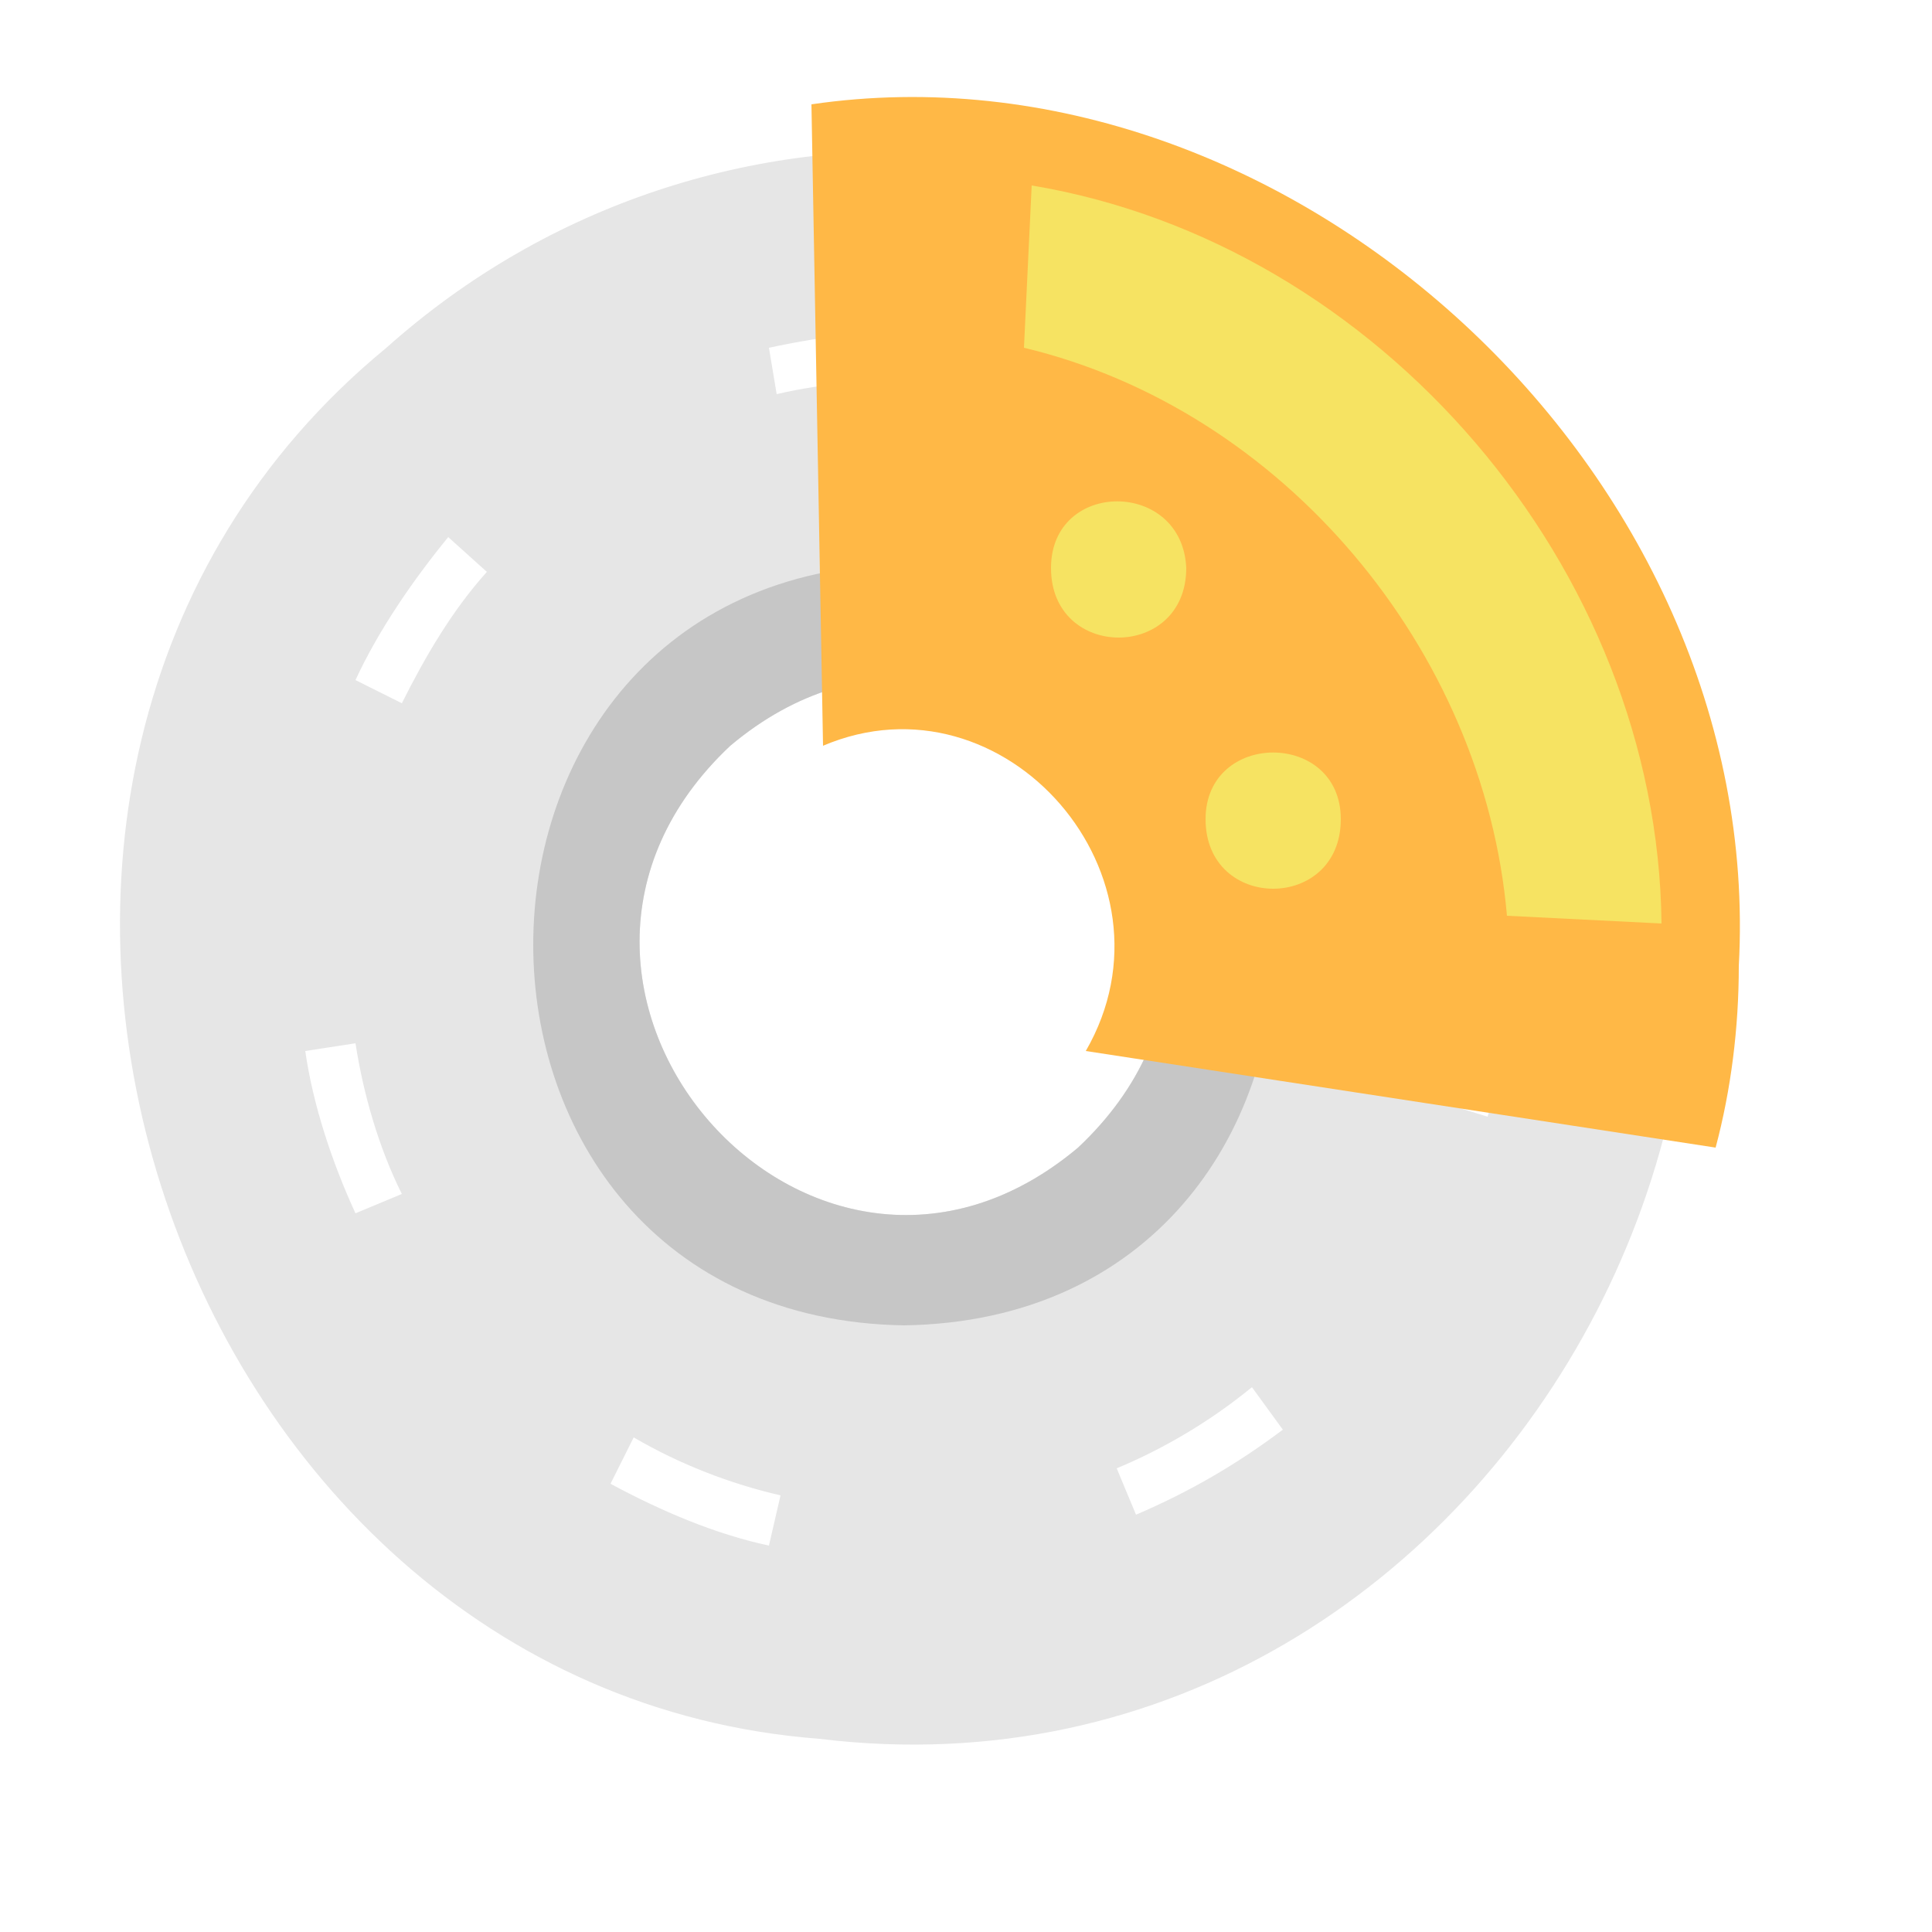 <?xml version="1.0" encoding="utf-8"?>
<!-- Generator: Adobe Illustrator 25.0.0, SVG Export Plug-In . SVG Version: 6.00 Build 0)  -->
<svg version="1.1" id="Capa_1" xmlns="http://www.w3.org/2000/svg" xmlns:xlink="http://www.w3.org/1999/xlink" x="0px" y="0px"
	 viewBox="0 0 50 50" style="enable-background:new 0 0 50 50;" xml:space="preserve">
<style type="text/css">
	.st0{fill:#E6E6E6;}
	.st1{fill:#C6C6C6;}
	.st2{fill:#FFB846;}
	.st3{fill:#F6E362;}
</style>
<g>
	<defs>
		<rect id="SVGID_1_" width="50" height="50"/>
	</defs>
	<clipPath id="SVGID_2_">
		<use xlink:href="#SVGID_1_"  style="overflow:visible;"/>
	</clipPath>
</g>
<g>
	<path class="st0" d="M38.7,10.9C31.3,2.4,18.4,1.5,10,9C-3.5,20.1,4.2,43.7,21.2,45C39.2,47.2,51,24.7,38.7,10.9z M24.2,8.6
		l-0.1,1.3c-1.4-0.1-2.7,0-4,0.3L19.9,9C21.3,8.7,22.8,8.5,24.2,8.6z M9.2,31.4c-0.6-1.3-1.1-2.8-1.3-4.2l1.3-0.2
		c0.2,1.3,0.6,2.7,1.2,3.9L9.2,31.4z M10.4,18.2l-1.2-0.6c0.6-1.3,1.5-2.6,2.4-3.7l1,0.9C11.7,15.8,11,17,10.4,18.2z M19.9,40
		c-1.4-0.3-2.8-0.9-4.1-1.6l0.6-1.2c1.2,0.7,2.5,1.2,3.8,1.5L19.9,40z M27.9,29.7c-6.9,5.8-15.6-4.2-9-10.4
		C25.8,13.5,34.5,23.5,27.9,29.7z M29.4,39.2L28.9,38c1.2-0.5,2.4-1.2,3.5-2.1l0.8,1.1C32,37.9,30.8,38.6,29.4,39.2z M35.1,16
		c-0.8-1.1-1.7-2.1-2.8-3l0.8-1.1c1.2,0.9,2.2,2,3,3.2L35.1,16z M38.5,28.9l-1.3-0.4c0.4-1.3,0.6-2.7,0.6-4.1h1.3
		C39.1,26,38.9,27.5,38.5,28.9z"/>
	<path class="st1" d="M23.4,14.6c-12.8,0.2-12.8,19.5,0,19.7C36.2,34.1,36.2,14.9,23.4,14.6z M27.9,29.7c-6.9,5.8-15.6-4.2-9-10.4
		C25.8,13.5,34.5,23.5,27.9,29.7z"/>
	<path class="st2" d="M45,25C45.7,12.2,33.3,0.9,21,2.7l0.3,16.6c4.7-2,9.4,3.4,6.8,7.9l16.3,2.5C44.8,28.2,45,26.6,45,25z"/>
	<path class="st3" d="M26.5,9c6.7,1.6,11.9,7.8,12.5,14.7l4,0.2c-0.1-9.2-7.3-17.6-16.3-19.1L26.5,9z"/>
	<path class="st3" d="M30.7,14.7c0,2.4-3.5,2.4-3.5,0C27.2,12.4,30.6,12.4,30.7,14.7z"/>
	<path class="st3" d="M34.7,21.2c0,2.4-3.5,2.4-3.5,0C31.2,18.9,34.7,18.9,34.7,21.2z"/>
</g>
</svg>
